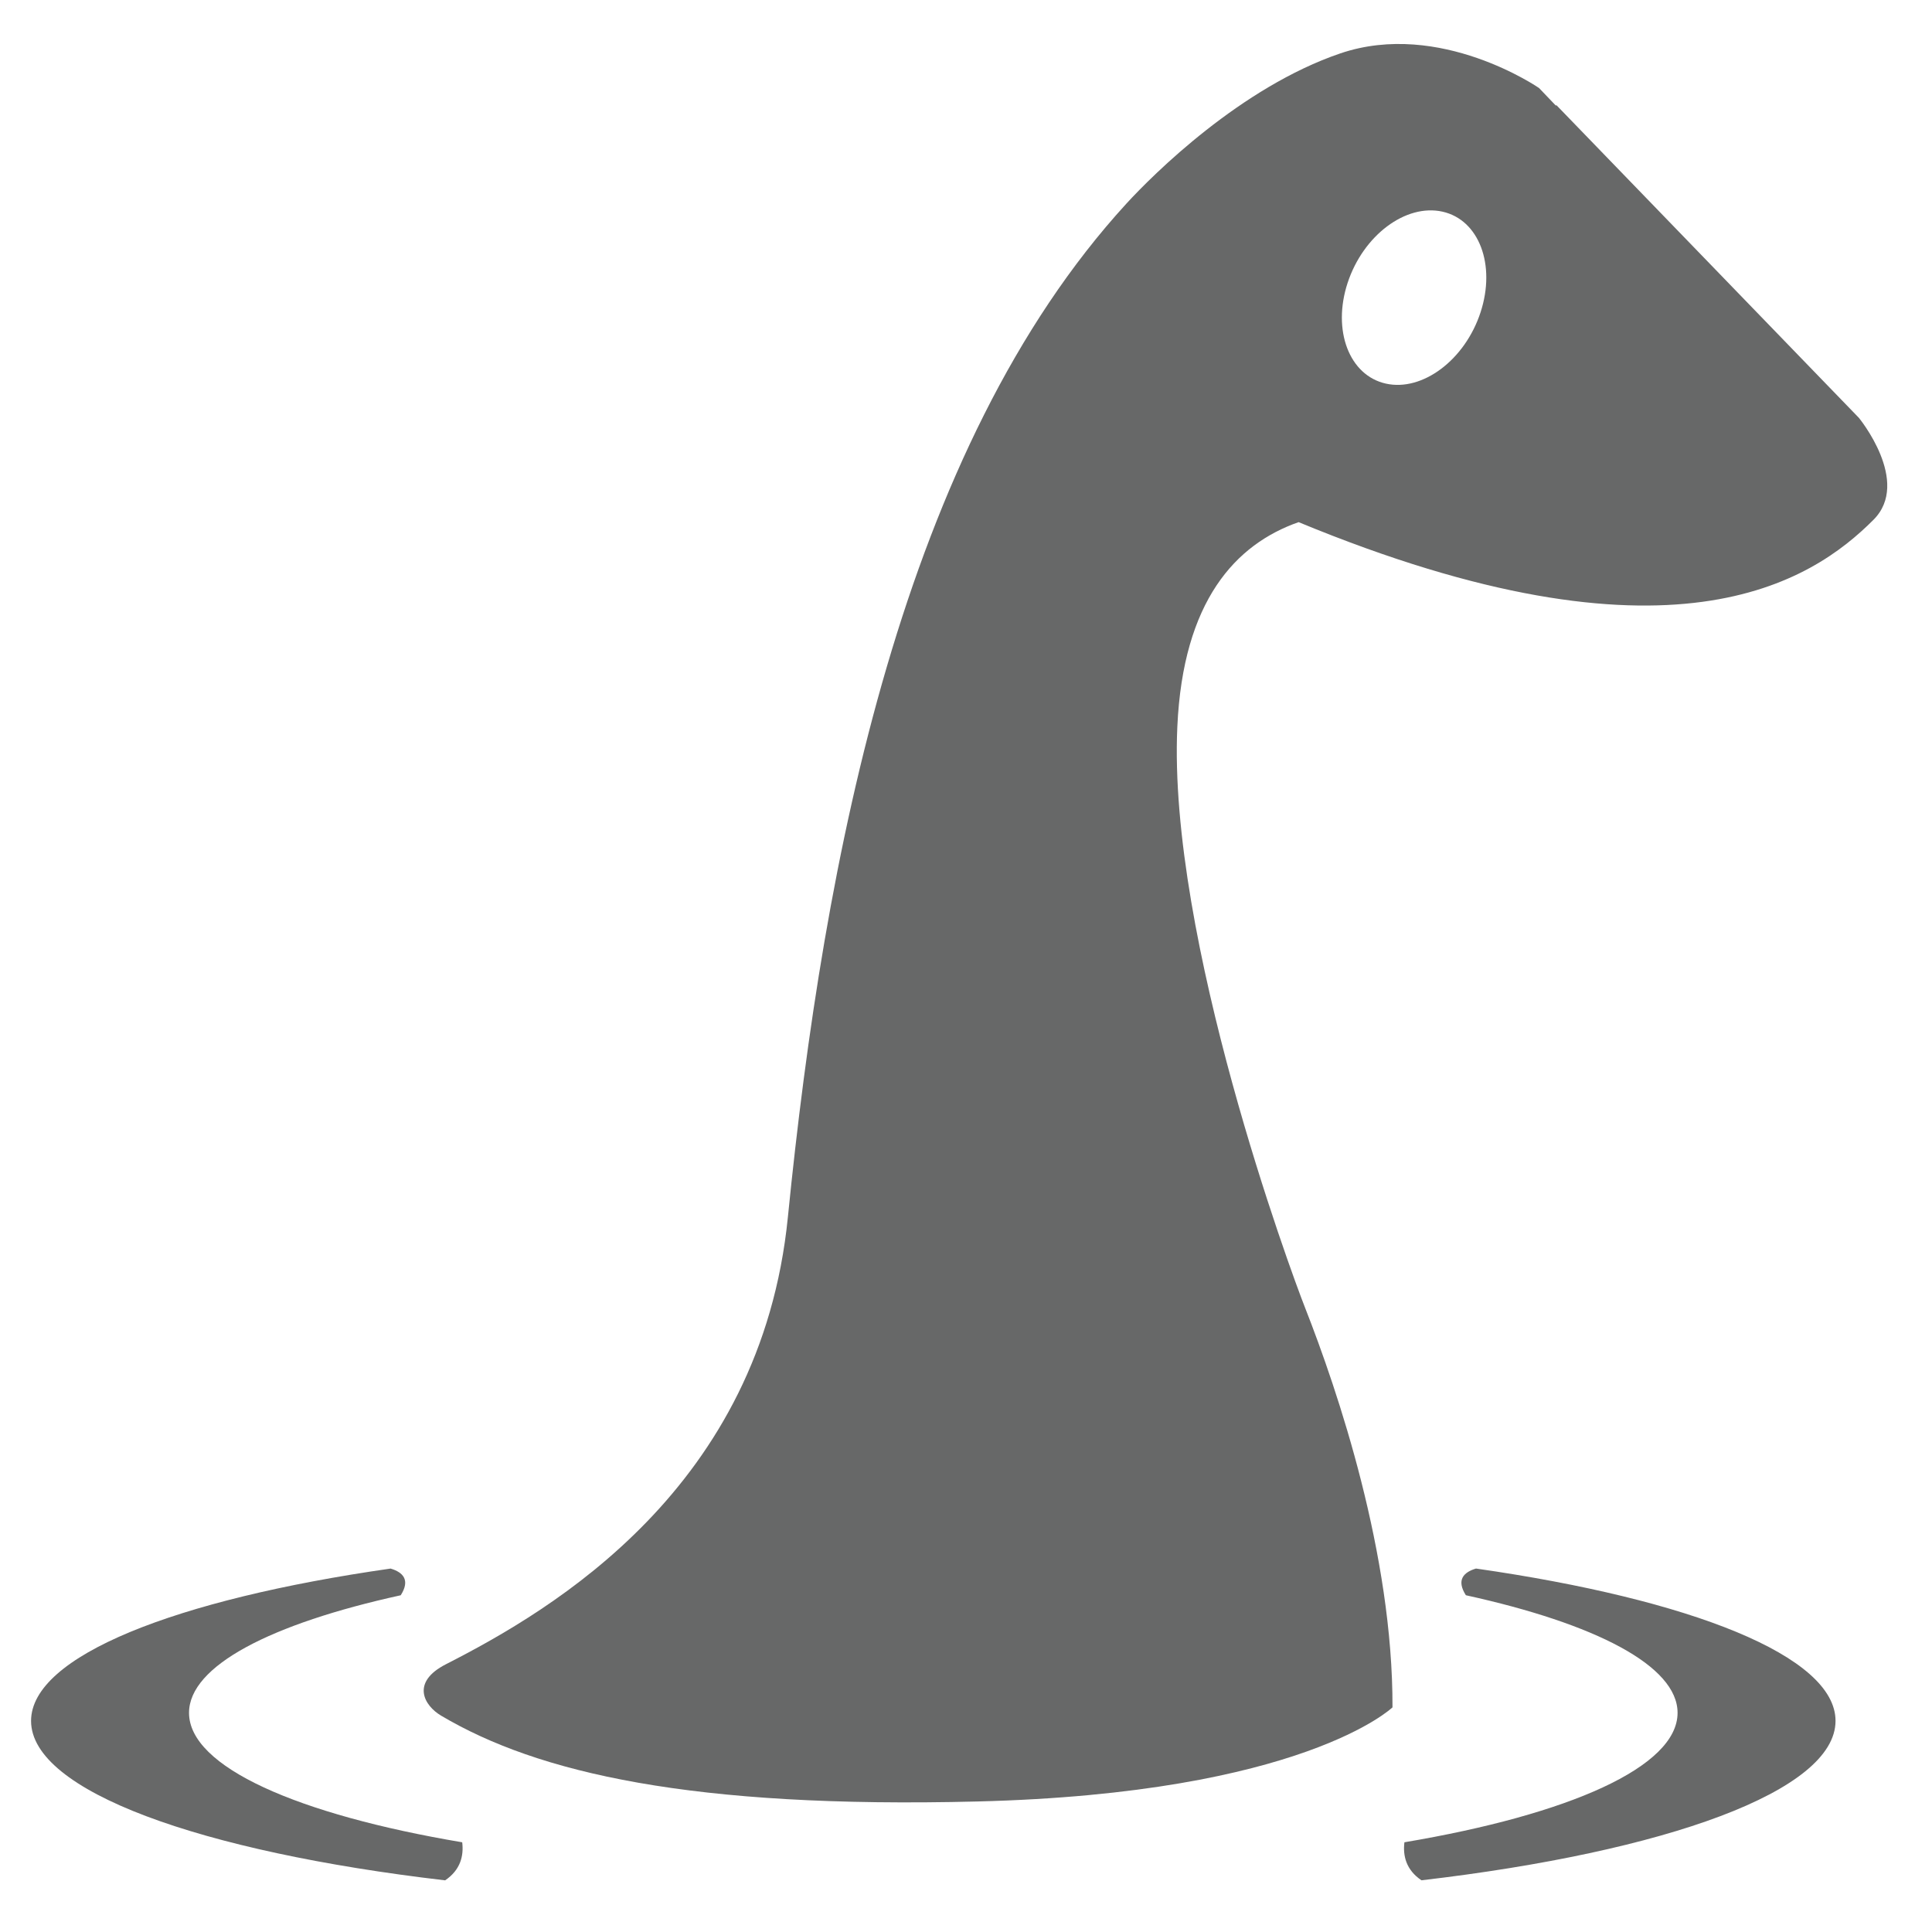 <?xml version="1.0" encoding="utf-8"?>
<!-- Generator: Adobe Illustrator 16.0.1, SVG Export Plug-In . SVG Version: 6.00 Build 0)  -->
<!DOCTYPE svg PUBLIC "-//W3C//DTD SVG 1.1//EN" "http://www.w3.org/Graphics/SVG/1.1/DTD/svg11.dtd">
<svg version="1.1" id="Layer_1" xmlns="http://www.w3.org/2000/svg" xmlns:xlink="http://www.w3.org/1999/xlink" x="0px" y="0px"
	 width="88px" height="88px" viewBox="0 0 88 88" enable-background="new 0 0 88 88" xml:space="preserve">
<g>
	<g>
		<g>
			<path fill="#676868" d="M21.053,83.914C13.559,82.651,8.61,80.482,8.61,78.018c0-2.144,3.742-4.062,9.643-5.356
				c0.443-0.698,0.104-1.048-0.462-1.216C7.99,72.85,1.415,75.432,1.415,78.385c0,3.195,7.7,5.957,18.86,7.262
				C20.982,85.17,21.127,84.519,21.053,83.914z"/>
		</g>
	</g>
	<g>
		<g>
			<path fill="#676868" d="M67.23,71.445c-0.565,0.168-0.905,0.518-0.462,1.216c5.9,1.294,9.643,3.213,9.643,5.356
				c0,2.465-4.948,4.634-12.442,5.896c-0.074,0.604,0.07,1.256,0.777,1.732c11.16-1.305,18.86-4.066,18.86-7.262
				C83.606,75.432,77.031,72.85,67.23,71.445z"/>
		</g>
	</g>
	<g>
		<path fill="#676868" d="M84.669,19.031L70.892,4.789L70.867,4.81l-0.765-0.8c0,0-4.508-3.119-9.047-1.58
			c-4.531,1.541-8.516,5.498-9.75,6.846c-10.18,11.121-13.777,29.738-15.418,46.161C34.657,67.76,25.2,73.311,20.313,75.803
			c-1.621,0.828-0.992,1.887-0.219,2.344c4.395,2.605,11.398,4.234,24.422,3.908c14.84-0.371,18.91-4.287,18.91-4.287
			c0.023-6.965-2.488-14.402-3.988-18.219c-0.637-1.617-6.254-16.827-5.812-26.448c0.259-5.735,2.657-8.315,5.524-9.318
			c16.938,7.002,23.373,2.713,26.187-0.11C87.063,21.941,84.669,19.031,84.669,19.031z M67.436,14.229
			c-0.709,2.166-2.645,3.615-4.311,3.244c-1.671-0.371-2.453-2.427-1.742-4.592c0.713-2.164,2.645-3.611,4.317-3.241
			C67.369,10.01,68.146,12.065,67.436,14.229z"/>
	</g>
</g>
</svg>
